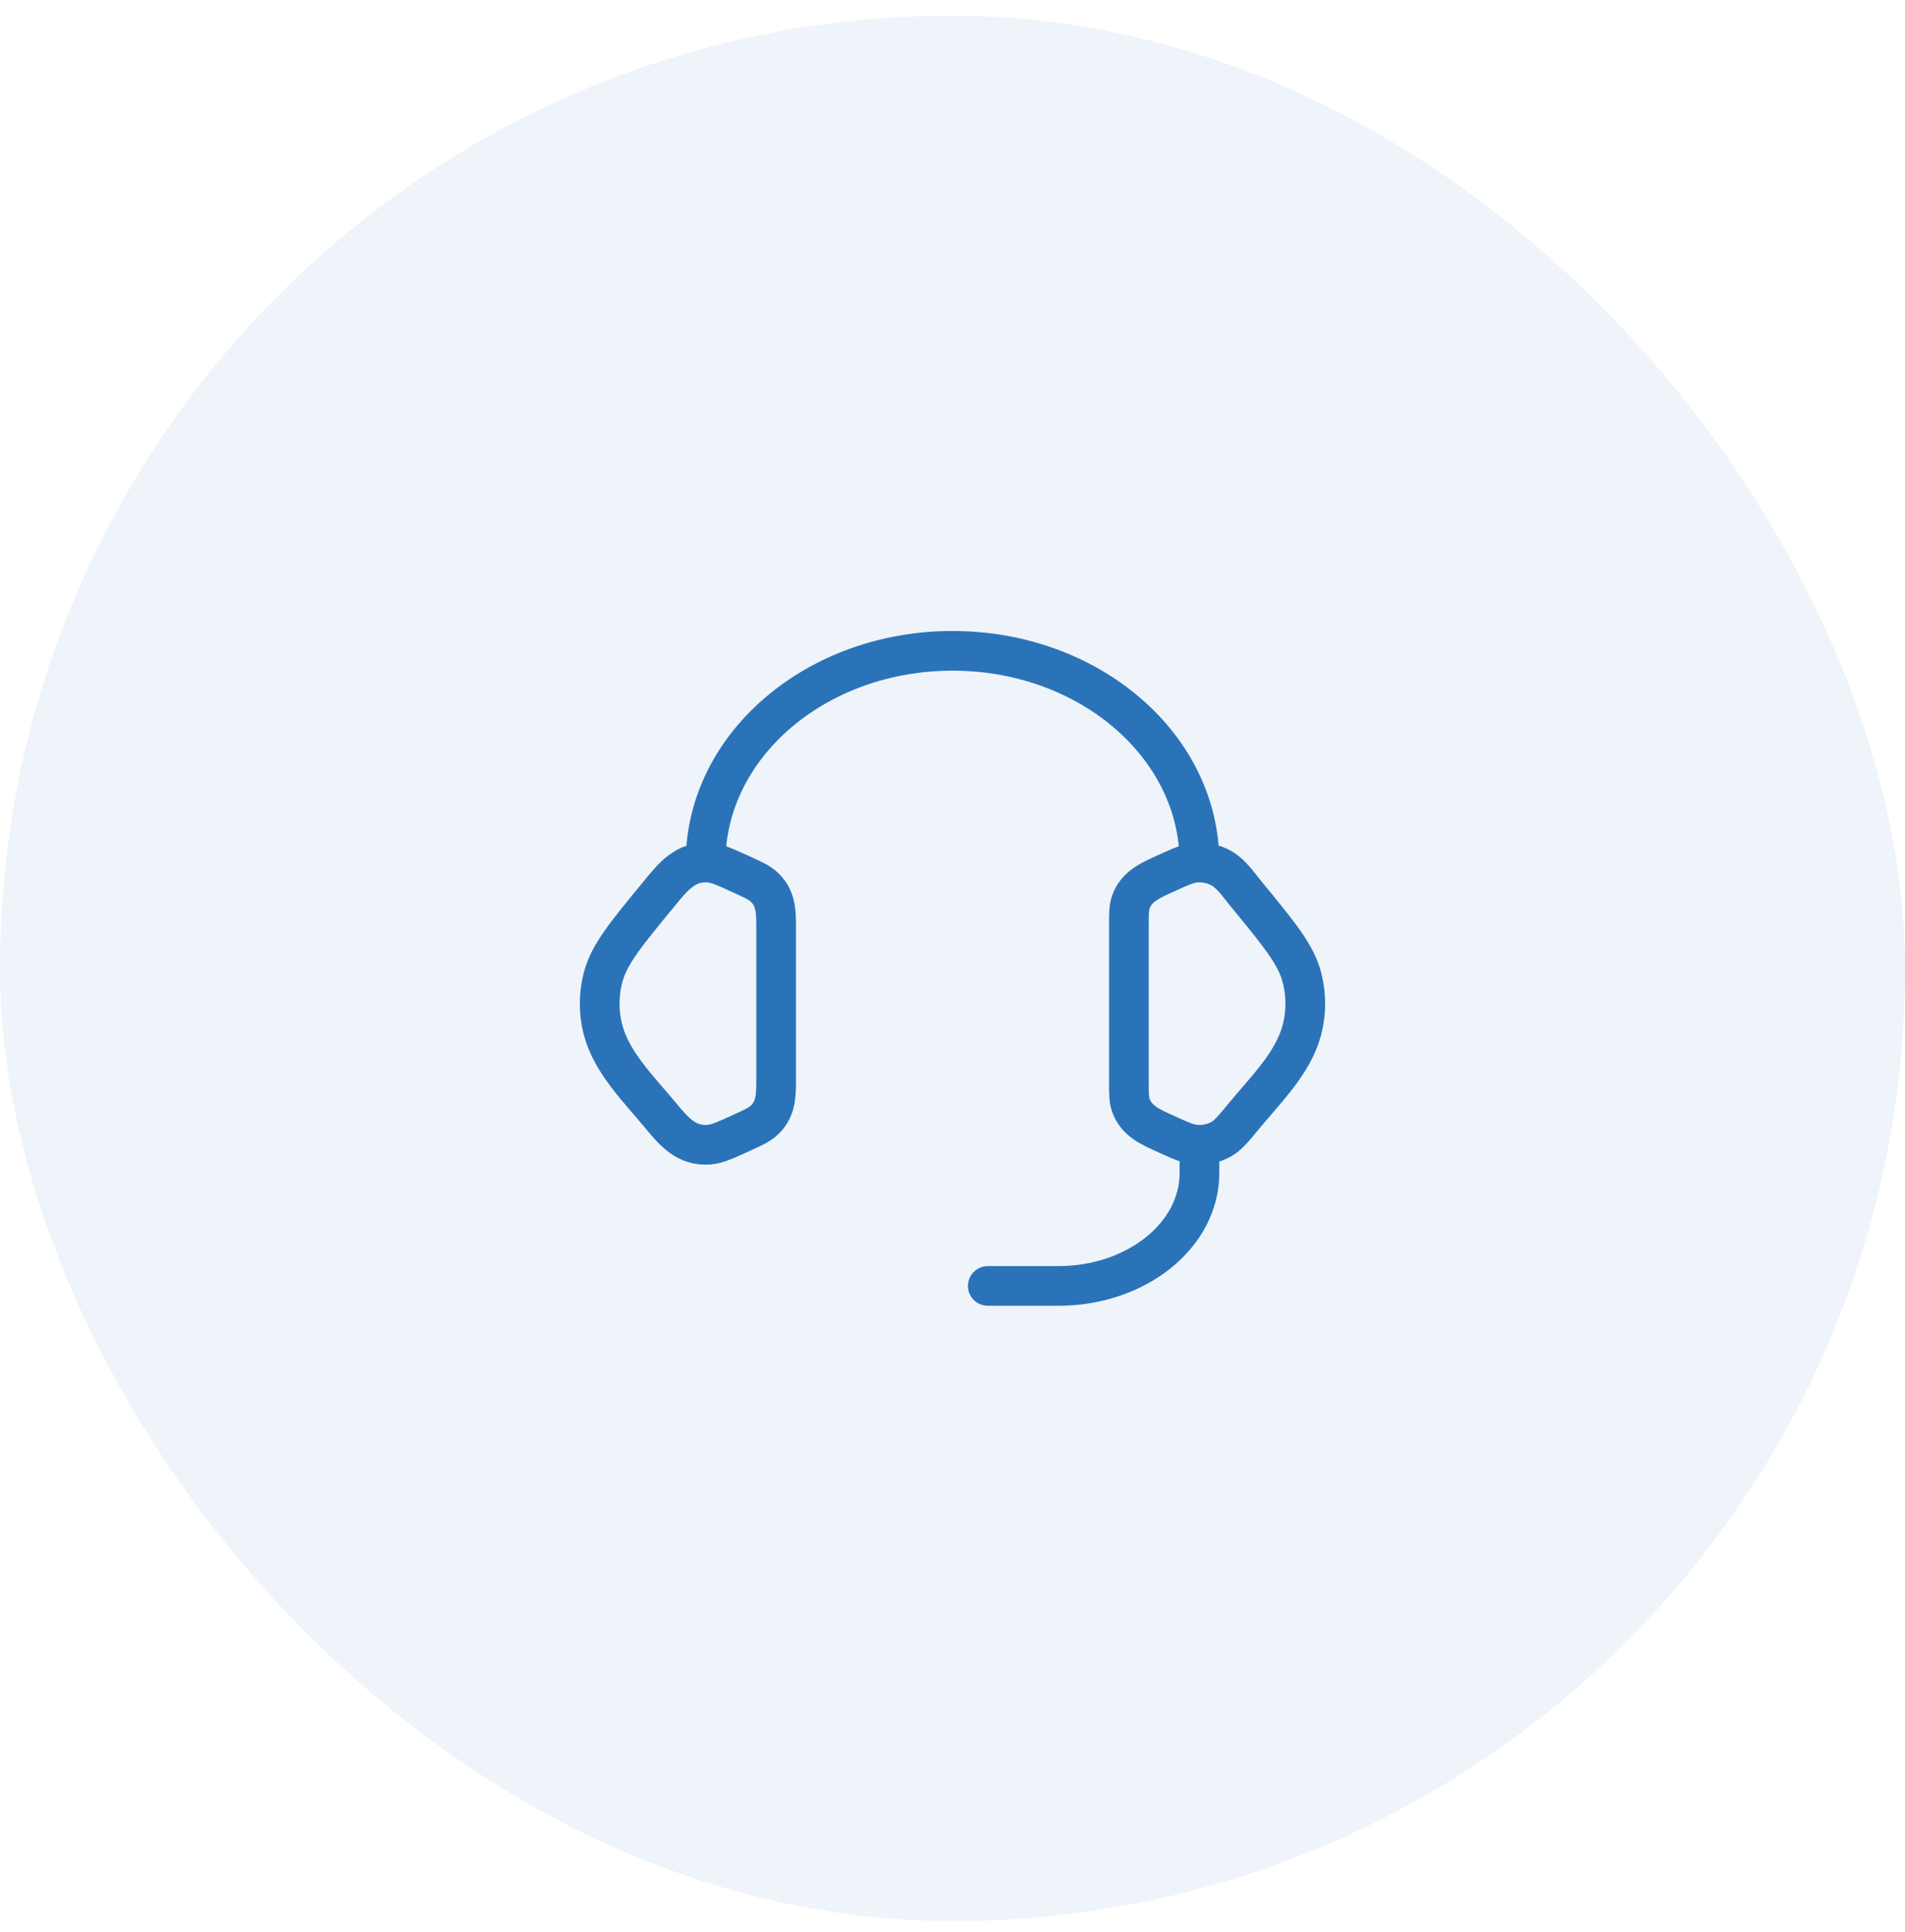 <svg width="72" height="73" viewBox="0 0 72 73" fill="none" xmlns="http://www.w3.org/2000/svg">
<rect y="0.594" width="72" height="72" rx="36" fill="#2B73B8" fill-opacity="0.08"/>
<path d="M26.667 32.594C26.667 28.175 30.846 24.594 36 24.594C41.155 24.594 45.334 28.175 45.334 32.594M45.334 43.26V44.327C45.334 46.683 42.947 48.594 40 48.594H37.334M42.667 35C42.667 34.539 42.667 34.308 42.736 34.103C42.938 33.506 43.469 33.275 44.003 33.032C44.6 32.759 44.899 32.623 45.196 32.599C45.532 32.572 45.87 32.644 46.157 32.806C46.539 33.019 46.806 33.427 47.078 33.758C48.335 35.286 48.964 36.05 49.194 36.891C49.38 37.571 49.38 38.283 49.194 38.962C48.859 40.191 47.799 41.22 47.014 42.175C46.612 42.662 46.411 42.906 46.157 43.048C45.864 43.211 45.53 43.283 45.196 43.255C44.899 43.231 44.6 43.095 44.002 42.822C43.468 42.579 42.938 42.348 42.736 41.751C42.667 41.546 42.667 41.315 42.667 40.854V35ZM29.334 35C29.334 34.419 29.317 33.898 28.848 33.49C28.677 33.342 28.451 33.239 27.999 33.032C27.4 32.76 27.102 32.623 26.804 32.599C25.915 32.527 25.436 33.135 24.924 33.759C23.666 35.286 23.036 36.05 22.805 36.892C22.62 37.57 22.62 38.285 22.805 38.963C23.142 40.191 24.203 41.222 24.987 42.175C25.482 42.775 25.955 43.323 26.804 43.255C27.102 43.231 27.4 43.095 27.999 42.822C28.452 42.616 28.677 42.512 28.848 42.364C29.317 41.956 29.334 41.435 29.334 40.855V35Z" stroke="#2B73B8" stroke-width="1.5" stroke-linecap="round" stroke-linejoin="round"/>
</svg>

